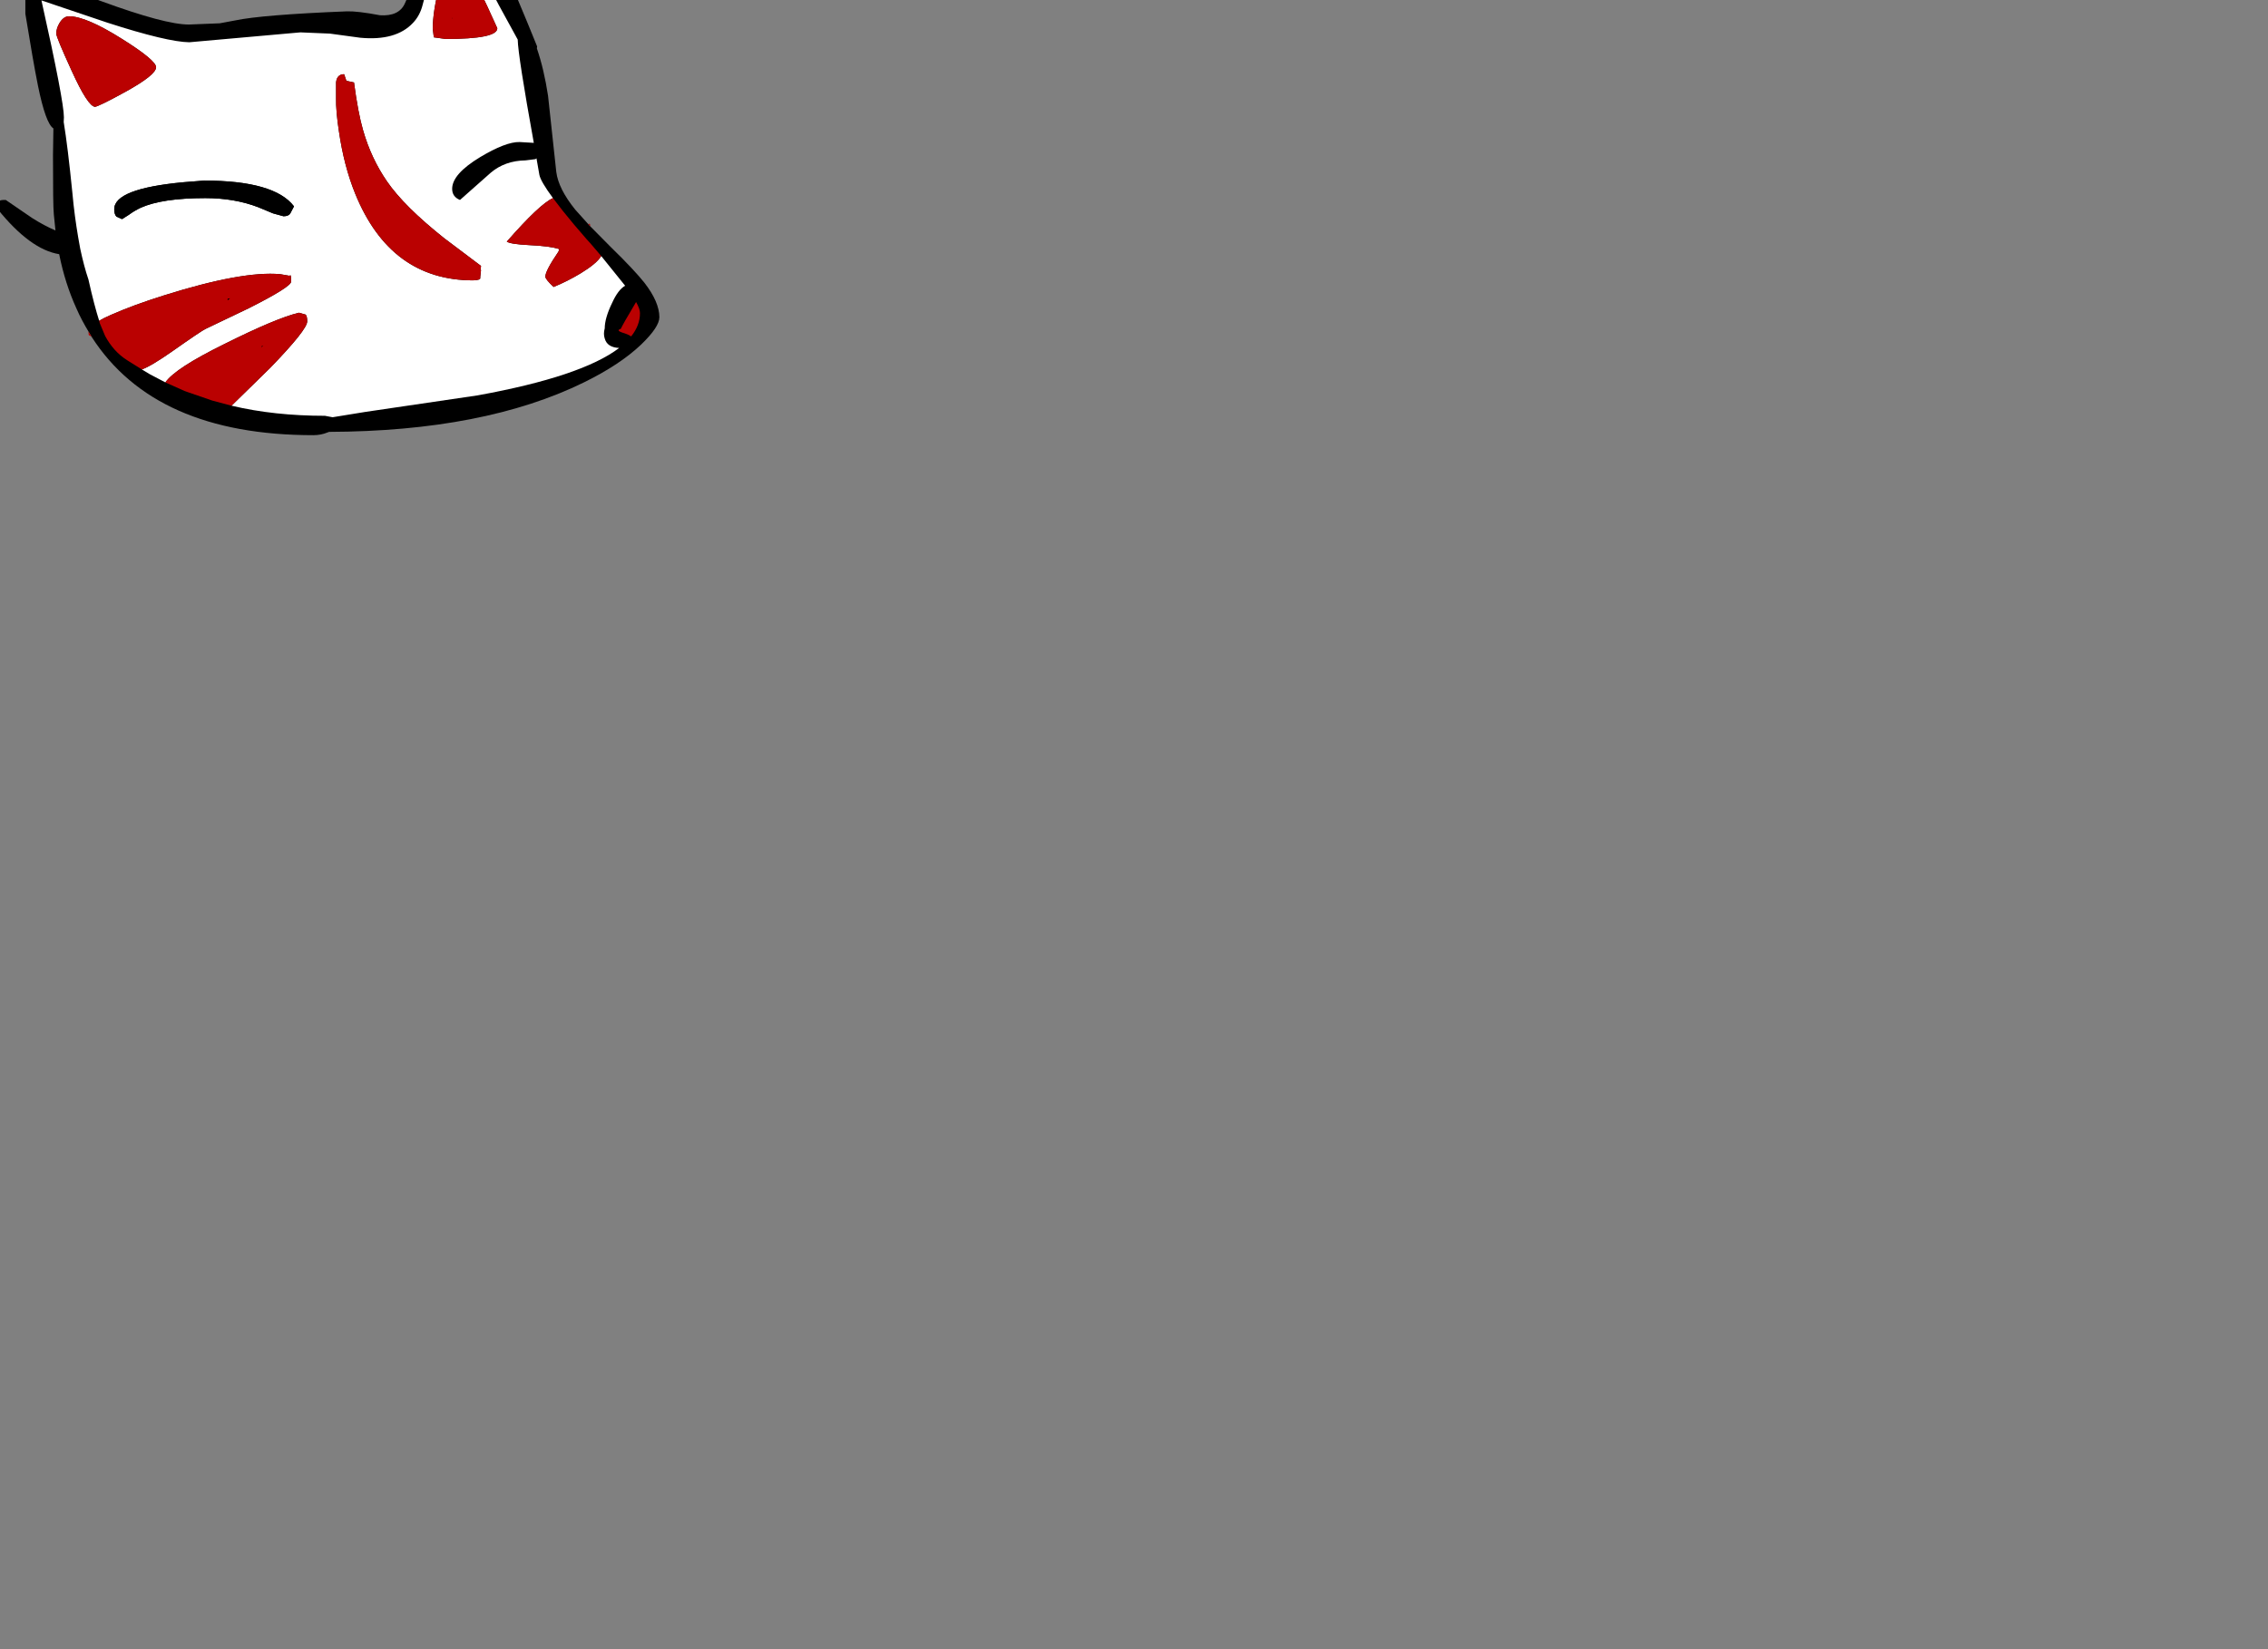 <?xml version="1.0" encoding="utf-8"?>
<!-- Generator: flash2svg, http://dissentgraphics.com/tools/flash2svg -->
<svg xmlns:xlink="http://www.w3.org/1999/xlink" id="sprite.__202781.__20(Acc).__2F96" image-rendering="optimizeSpeed" baseProfile="basic" version="1.1" style="background-color:#ffffff" x="0px" y="0px" width="550px" height="400px" viewBox="0 0 550 400" enable-background="new 0 0 550 400" xmlns="http://www.w3.org/2000/svg">
  <rect x="0" y="0" width="550" height="400" fill="#808080" stroke="none"/>
  <defs transform="matrix(1 0 0 1 0 0) "/>
  <g id="sprite.__202781.__20(Acc).__2F96">
    <g id="Layer.__249">
      <g id="Graphic.__2Fshape.__202739_1" overflow="visible">
        <g id="Layer.__1070">
          <g id="shape1724">
            <path id="path3714" fill="#000000" fill-opacity="1" d="M8.85,-5.4 Q6.85,-5.4 6.15,-4.8 L6.15,3.35 C7.4,11 8.4,16.8 9.2,20.75 10.45,26.9 11.7,30.35 12.95,31.15 L12.85,37.6 C12.85,45.75 12.9,50.55 13.05,51.95 L13.45,55.9 C11.7,55.15 9.8,54.15 7.75,52.85 L1.4,48.5 C0.45,48.45 -0.15,48.6 -0.3,48.85 -0.5,49.1 -0.6,49.7 -0.55,50.75 4.7,57.25 9.65,60.9 14.35,61.65 15.3,66.4 16.7,70.8 18.55,74.85 19.4,76.8 20.4,78.65 21.45,80.4 L22.25,81.75 C32.45,97.6 50.35,105.55 76,105.55 77.15,105.55 78.3,105.35 79.4,104.9 L79.8,104.75 C104.9,104.65 125.5,100.65 141.6,92.75 147.4,89.9 152.05,86.85 155.55,83.5 158.45,80.7 159.9,78.5 159.9,76.95 159.9,74.5 158.7,71.7 156.25,68.55 154.7,66.6 152,63.7 148.05,59.85 L143.15,54.9 142.6,54.3 139.5,50.85 C136.8,47.5 135.25,44.45 134.9,41.7 L132.9,23.2 C132.25,18.95 131.35,15.1 130.2,11.75 L130.25,11.25 C127,3.2 124.15,-3.55 121.7,-8.95 116.5,-20.1 112.85,-25.7 110.7,-25.7 108.8,-25.7 106.85,-23.3 104.9,-18.5 L101.75,-9.7 101.5,-8.95 98.95,-0.9 98.15,0.9 C97.2,2.95 95.2,3.9 92.15,3.7 88.45,3 85.8,2.7 84.15,2.75 70.35,3.3 61.3,4.05 57.05,4.95 L53.3,5.65 45.8,5.95 C41.9,5.95 34.85,4.05 24.6,0.3 L8.85,-5.4z"/>
            <path id="path3715" fill="#FFFFFF" fill-opacity="1" d="M105.9,-8.95 L103.65,-3.2 102.5,1.15 C102.05,2.95 101.25,4.4 100.15,5.55 97.4,8.5 93.1,9.7 87.35,9.15 L80,8.15 72.85,7.85 45.9,10.25 C42.4,10.2 35.8,8.65 26.05,5.5 L10.05,0.1 C13.7,16.4 15.5,25.85 15.5,28.45 L15.45,29.6 C16.1,33.55 16.8,39.25 17.55,46.75 17.9,50.7 18.4,54.25 18.95,57.5 L19.45,60.3 C20.05,63.1 20.7,65.6 21.45,67.8 22.4,72.1 23.3,75.45 24.05,77.8 24.8,77.35 25.7,76.9 26.85,76.4 30.35,74.85 34.65,73.25 39.75,71.65 52.45,67.65 61.85,65.95 67.95,66.5 L70.25,66.9 C70.5,66.5 70.6,66.95 70.6,68.3 70.6,69.15 67.2,71.3 60.35,74.75 L49.9,79.75 C49.3,80 46.55,81.85 41.65,85.3 38.35,87.6 35.95,89.05 34.4,89.6 L36.3,90.75 40.1,92.75 C41.75,90.4 46.5,87.35 54.3,83.5 62.7,79.3 68.75,76.75 72.5,75.85 L74.1,76.3 C74.35,76.5 74.5,77.05 74.5,77.95 74.5,79.3 71.5,83.05 65.55,89.2 L56.15,98.4 C63.1,100.05 70.65,100.85 78.8,100.85 L80.65,101.2 88.65,99.9 115.8,95.9 C132.65,92.85 144.1,89 150.15,84.4 148.2,84.3 147.05,83.55 146.65,82.1 146.4,81.35 146.4,80.55 146.65,79.65 146.65,78 147.25,75.9 148.45,73.45 149.4,71.35 150.45,69.95 151.6,69.3 L145.8,62.1 C145.05,63.35 143.35,64.75 140.8,66.3 138.65,67.6 136.45,68.7 134.25,69.6 132.9,68.35 132.25,67.5 132.25,67.1 132.25,66.15 133.3,64.15 135.45,61 L135.6,60.4 C134.15,59.95 131.75,59.6 128.3,59.45 125.25,59.3 123.45,59 122.9,58.6 128.25,52.5 131.95,49 134.1,48.05 132.1,45.35 131,43.45 130.8,42.4 L130.1,38.4 129.85,38.6 127.45,38.9 C124.1,38.95 121.3,39.95 119,41.9 L111.55,48.5 C110.3,48 109.65,47.1 109.65,45.8 109.65,43.4 111.9,40.85 116.45,38.1 120.55,35.65 123.75,34.4 126,34.45 L129.45,34.65 C126.9,20.55 125.6,12.2 125.55,9.6 L120.95,1.2 115.65,-8.95 C113.4,-13.4 111.75,-16.95 110.7,-19.6 109.65,-18.1 108.45,-15.6 107.05,-12.1 L105.9,-8.95z M108.5,-8.95 C109.25,-10.25 110,-10.9 110.85,-10.85 111.2,-10.85 111.85,-10.2 112.7,-8.95 114.4,-6.35 117.05,-1.1 120.6,6.85 120.6,8.6 116.4,9.45 108.05,9.45 L105.2,9.05 104.95,6.95 C104.95,4.3 105.45,0.9 106.5,-3.2 107.15,-5.75 107.8,-7.7 108.5,-8.95z M81.5,22.3 L81.5,19.95 C81.65,18.65 82.3,18 83.45,18 L84,19.6 85.85,20 C86.5,24.95 87.25,28.85 88.05,31.6 89.35,36.15 91.3,40.3 93.85,44 96.6,48 101.2,52.6 107.75,57.8 L116.65,64.5 116.55,65.45 116.65,65.5 116.45,67.3 C116.6,67.75 116.05,67.95 114.75,68 101.4,68 91.85,61 86.15,47 84.3,42.45 83,37.4 82.2,31.9 81.7,28.65 81.45,25.9 81.5,23.75 L81.5,23 81.5,22.3z M49.5,43.8 C60.9,43.8 68.15,45.9 71.3,50.05 L70.35,51.85 C70.05,52.25 69.5,52.45 68.75,52.45 L66.2,51.75 62.6,50.25 C58.8,48.8 54.55,48.05 49.8,48.05 42.75,48.05 37.55,48.85 34.1,50.4 33.15,50.85 32.2,51.4 31.25,52.1 L29.6,53.15 28.25,52.55 C27.9,52.2 27.7,51.6 27.7,50.75 27.7,47.4 33.3,45.25 44.45,44.2 L49.5,43.8z M37.85,16.3 C37.85,17.55 35.4,19.5 30.55,22.2 26.1,24.65 23.6,25.85 23.05,25.9 21.9,25.85 20,22.95 17.35,17.1 14.9,11.75 13.65,8.75 13.65,8.15 13.65,7.3 13.9,6.45 14.45,5.55 15.1,4.5 15.85,3.95 16.75,3.95 19.5,3.95 23.8,5.8 29.6,9.45 35.1,12.9 37.85,15.2 37.85,16.3z"/>
            <path id="path3716" fill="#BA0101" fill-opacity="1" d="M108.5,-8.95 C107.8,-7.7 107.15,-5.75 106.5,-3.2 105.45,0.9 104.95,4.3 104.95,6.95 L105.2,9.05 108.05,9.45 C116.4,9.45 120.6,8.6 120.6,6.85 117.05,-1.1 114.4,-6.35 112.7,-8.95 111.85,-10.2 111.2,-10.85 110.85,-10.85 110,-10.9 109.25,-10.25 108.5,-8.95z M110.55,-4.1 L110.45,-4 110.45,-4.2 110.55,-4.1z M109.65,4.55 L109.65,4.15 109.7,4.55 109.65,4.55z"/>
            <path id="path3717" fill="#BA0101" fill-opacity="1" d="M81.5,22.3 L81.5,23 81.5,23.75 C81.45,25.9 81.7,28.65 82.2,31.9 83,37.4 84.3,42.45 86.15,47 91.85,61 101.4,68 114.75,68 116.05,67.95 116.6,67.75 116.45,67.3 L116.65,65.5 116.55,65.45 116.65,64.5 107.75,57.8 C101.2,52.6 96.6,48 93.85,44 91.3,40.3 89.35,36.15 88.05,31.6 87.25,28.85 86.5,24.95 85.85,20 L84,19.6 83.45,18 C82.3,18 81.65,18.65 81.5,19.95 L81.5,22.3z"/>
            <path id="path3718" fill="#000000" fill-opacity="1" d="M49.5,43.8 L44.45,44.2 C33.3,45.25 27.7,47.4 27.7,50.75 27.7,51.6 27.9,52.2 28.25,52.55 L29.6,53.15 31.25,52.1 C32.2,51.4 33.15,50.85 34.1,50.4 37.55,48.85 42.75,48.05 49.8,48.05 54.55,48.05 58.8,48.8 62.6,50.25 L66.2,51.75 68.75,52.45 C69.5,52.45 70.05,52.25 70.35,51.85 L71.3,50.05 C68.15,45.9 60.9,43.8 49.5,43.8z M154.25,73.25 C154.9,74.4 155.2,75.3 155.2,75.95 155.2,77.9 154.5,79.8 153.05,81.6 152.6,81.25 151.85,80.95 150.85,80.65 149.85,80.3 149.75,80 150.55,79.75 151,78.8 152.05,76.95 153.7,74.2 L154.25,73.25z"/>
            <path id="path3719" fill="#BA0101" fill-opacity="1" d="M37.85,16.3 C37.85,15.2 35.1,12.9 29.6,9.45 23.8,5.8 19.5,3.95 16.75,3.95 15.85,3.95 15.1,4.5 14.45,5.55 13.9,6.45 13.65,7.3 13.65,8.15 13.65,8.75 14.9,11.75 17.35,17.1 20,22.95 21.9,25.85 23.05,25.9 23.6,25.85 26.1,24.65 30.55,22.2 35.4,19.5 37.85,17.55 37.85,16.3z M143.2,59.05 L142.2,57.95 139.15,54.4 136.45,51.1 134.1,48.05 C131.95,49 128.25,52.5 122.9,58.6 123.45,59 125.25,59.3 128.3,59.45 131.75,59.6 134.15,59.95 135.6,60.4 L135.65,60.4 135.45,61 C133.3,64.15 132.25,66.15 132.25,67.1 132.25,67.5 132.9,68.35 134.25,69.6 136.45,68.7 138.65,67.6 140.8,66.3 143.35,64.75 145.05,63.35 145.8,62.1 L143.5,59.4 143.2,59.05z M135.6,60.4 L135.65,60.4 135.45,61 135.6,60.4z M26.85,76.4 C25.7,76.9 24.8,77.35 24.05,77.8 L24.2,78.4 25.5,81.5 C26.85,84 28.6,85.95 30.8,87.35 L31.2,87.6 34.4,89.6 C35.95,89.05 38.35,87.6 41.65,85.3 46.55,81.85 49.3,80 49.9,79.75 L60.35,74.75 C67.2,71.3 70.6,69.15 70.6,68.3 70.6,66.95 70.5,66.5 70.25,66.9 L67.95,66.5 C61.85,65.95 52.45,67.65 39.75,71.65 34.65,73.25 30.35,74.85 26.85,76.4z M55.2,72.85 L55.2,72.45 55.8,72.35 55.2,72.85z M44.8,94.85 L45.2,94.55 45.65,95.15 44.8,94.85z M45.2,94.55 L45.65,95.15 51.45,97.15 56.15,98.4 65.55,89.2 C71.5,83.05 74.5,79.3 74.5,77.95 74.5,77.05 74.35,76.5 74.1,76.3 L72.5,75.85 C68.75,76.75 62.7,79.3 54.3,83.5 46.5,87.35 41.75,90.4 40.1,92.75 L44.8,94.85 45.2,94.55z M63.4,84 L63.85,83.8 63.45,84.2 63.4,84z"/>
            <path id="path3720" fill="#BA0101" fill-opacity="1" d="M154.25,73.25 L153.7,74.2 C152.05,76.95 151,78.8 150.55,79.75 149.75,80 149.85,80.3 150.85,80.65 151.85,80.95 152.6,81.25 153.05,81.6 154.5,79.8 155.2,77.9 155.2,75.95 155.2,75.3 154.9,74.4 154.25,73.25z M143.15,54.9 C143.1,54.25 143,54.1 142.8,54.35 L142.6,54.3 143.15,54.9z M21.45,80.4 C21.45,80.95 21.5,81.25 21.6,81.35 21.8,81.4 22,81.5 22.25,81.75 L21.45,80.4z"/>
          </g>
        </g>
      </g>
    </g>
  </g>
</svg>